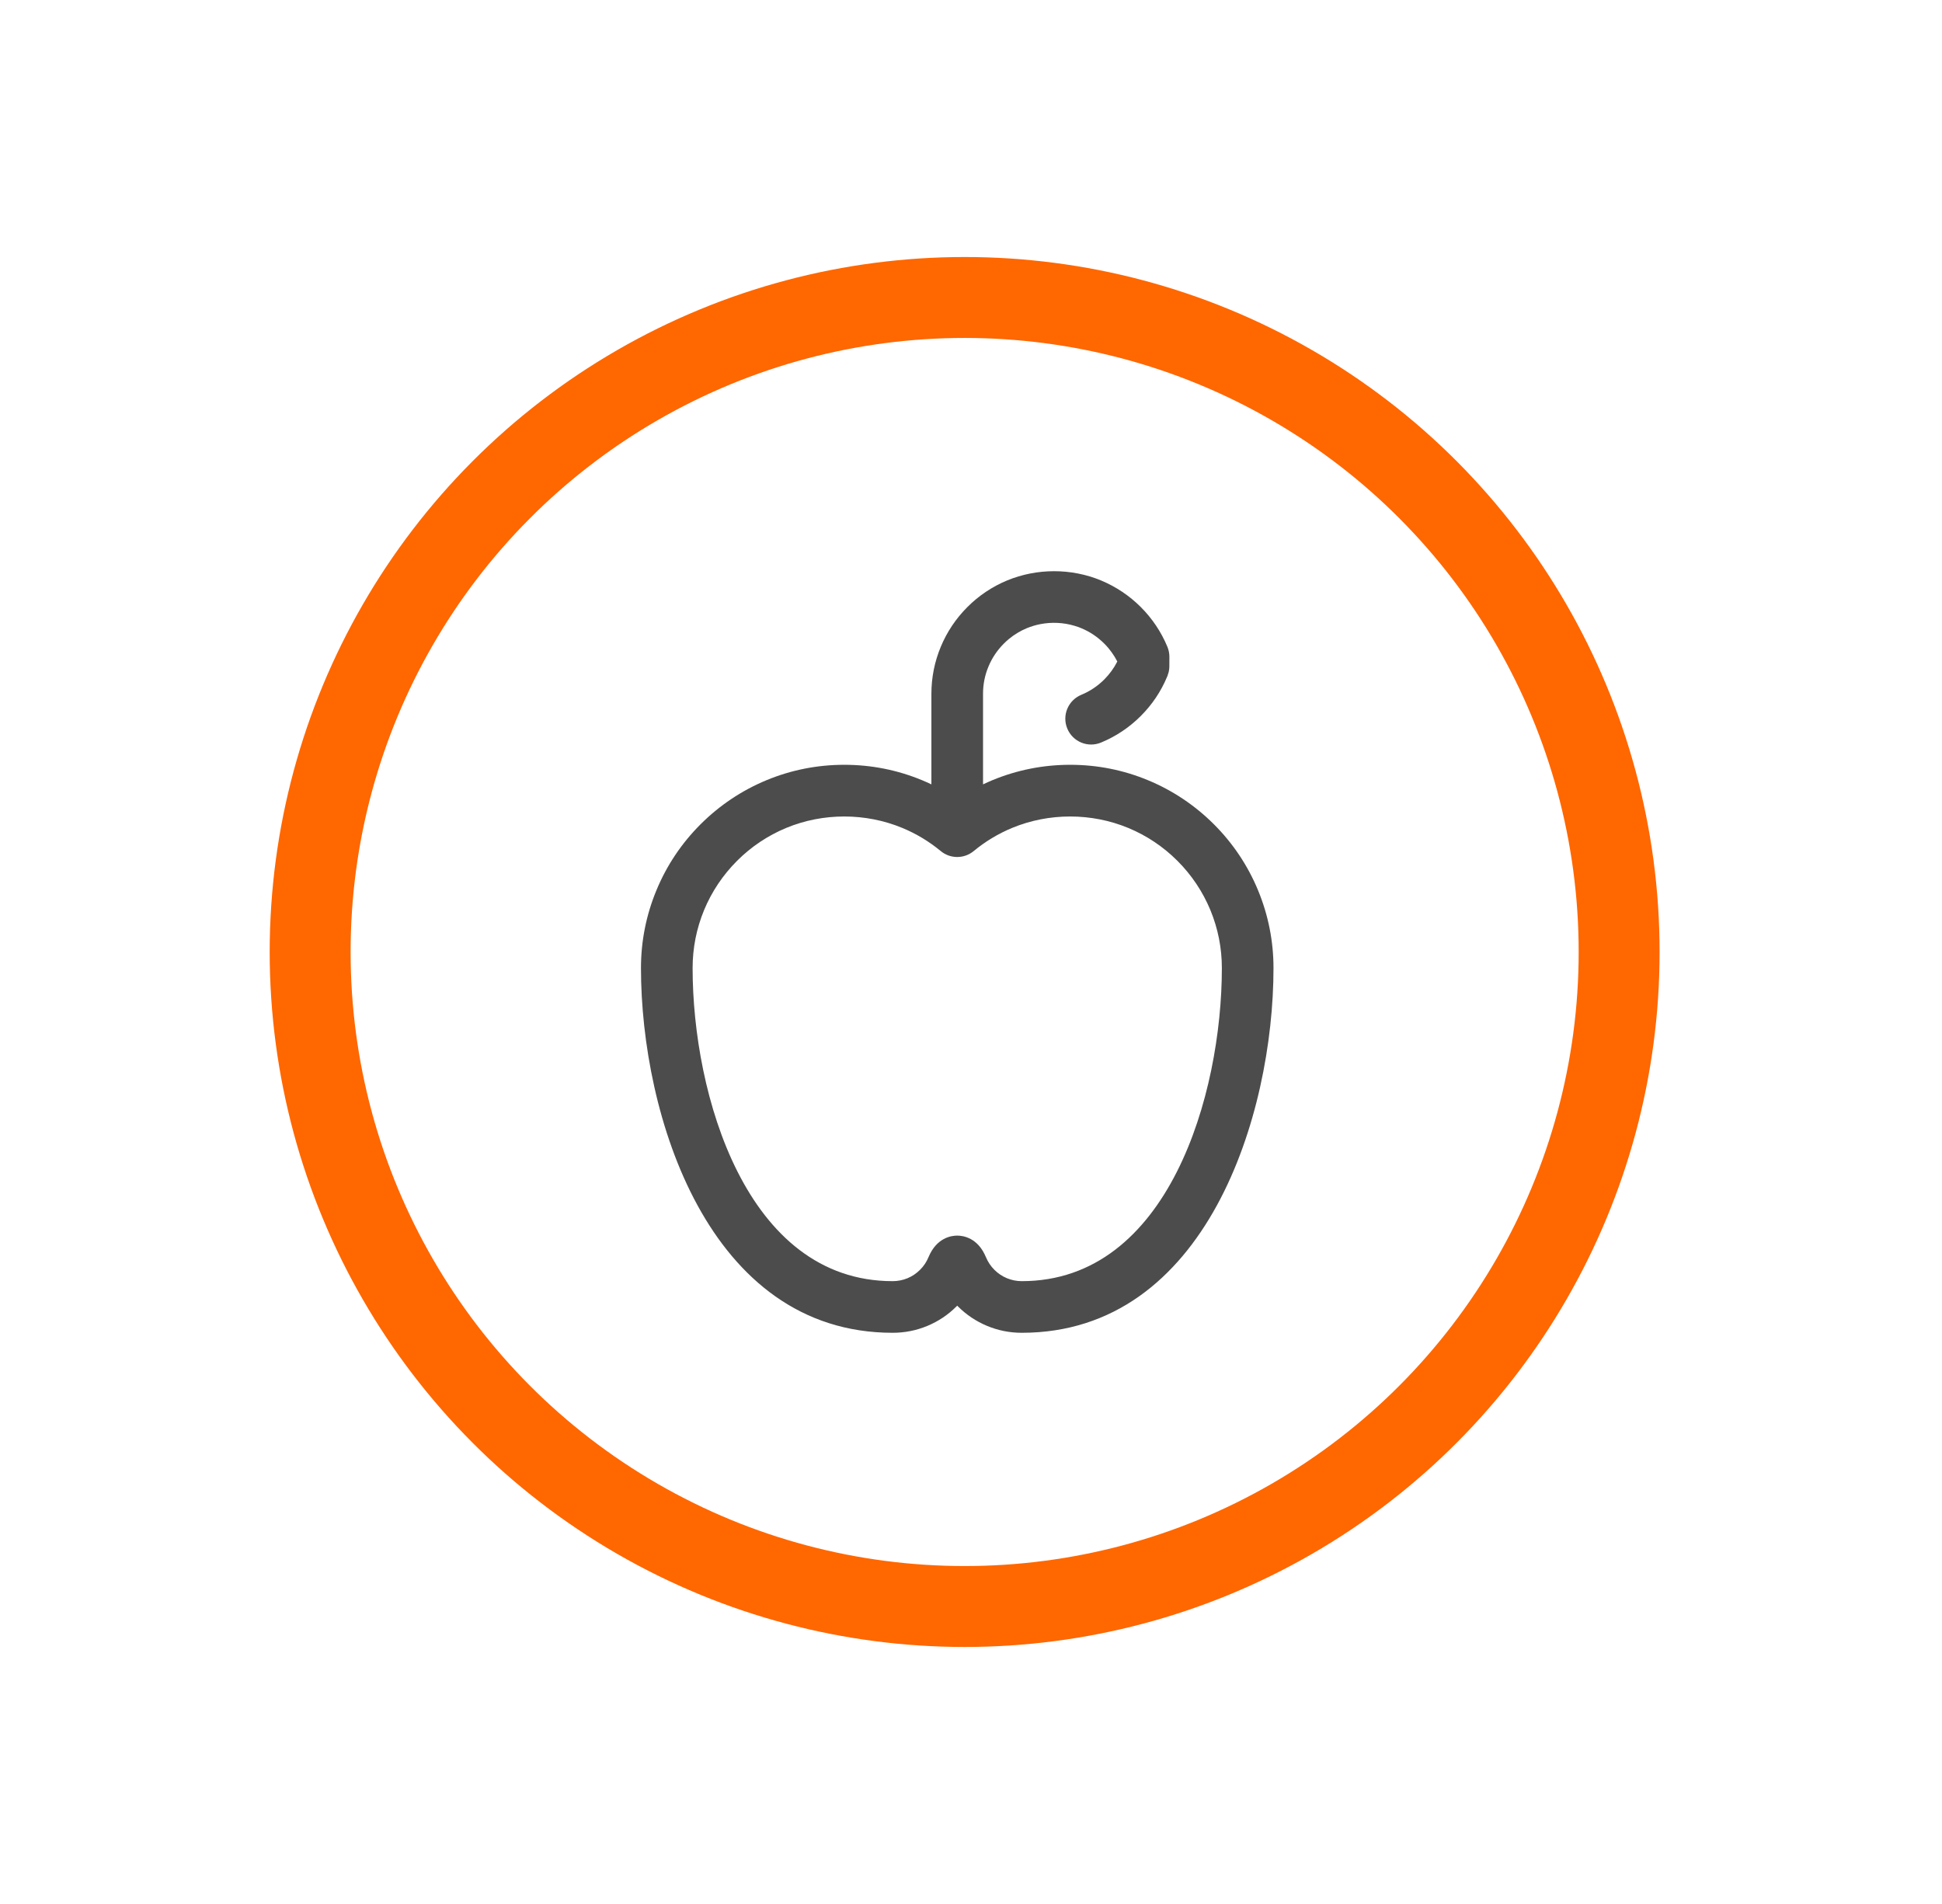 <svg class="icon icon-accordion" width="51" height="50" viewBox="0 0 51 50" fill="none" xmlns="http://www.w3.org/2000/svg">
<path d="M31.88 21.647C31.381 21.149 30.799 20.759 30.148 20.489C29.5 20.22 28.812 20.084 28.105 20.084C27.398 20.084 26.71 20.22 26.06 20.489C25.978 20.523 25.896 20.56 25.816 20.598V18.22C25.816 17.972 25.863 17.732 25.958 17.506C26.052 17.279 26.188 17.076 26.363 16.901C26.406 16.858 26.451 16.816 26.499 16.777C26.64 16.661 26.797 16.567 26.967 16.496C27.08 16.45 27.198 16.414 27.317 16.391C27.617 16.332 27.93 16.347 28.222 16.435C28.28 16.452 28.338 16.473 28.394 16.496C28.622 16.59 28.825 16.727 28.999 16.901C29.035 16.936 29.069 16.973 29.101 17.011C29.111 17.023 29.12 17.035 29.13 17.047C29.151 17.074 29.173 17.101 29.193 17.129C29.204 17.143 29.213 17.158 29.223 17.173C29.241 17.199 29.259 17.226 29.276 17.253C29.286 17.269 29.294 17.286 29.304 17.303C29.317 17.326 29.33 17.349 29.342 17.372C29.254 17.546 29.139 17.703 29 17.843C28.826 18.017 28.622 18.154 28.395 18.247C28.05 18.391 27.885 18.787 28.029 19.133C28.172 19.479 28.568 19.644 28.915 19.5C29.307 19.338 29.659 19.103 29.959 18.802C30.257 18.504 30.49 18.157 30.651 17.77C30.653 17.766 30.655 17.763 30.656 17.76C30.657 17.759 30.657 17.758 30.657 17.757C30.664 17.742 30.666 17.727 30.671 17.712C30.68 17.686 30.69 17.66 30.695 17.632C30.704 17.588 30.709 17.544 30.709 17.499L30.71 17.247C30.71 17.158 30.692 17.069 30.658 16.986C30.495 16.594 30.26 16.243 29.959 15.942C29.659 15.642 29.307 15.407 28.915 15.243C28.132 14.919 27.233 14.919 26.448 15.243C26.057 15.406 25.705 15.641 25.405 15.942C25.104 16.243 24.868 16.595 24.706 16.986C24.543 17.378 24.46 17.793 24.46 18.22V20.598C24.38 20.56 24.299 20.524 24.216 20.489C23.567 20.22 22.88 20.084 22.172 20.084C21.465 20.084 20.777 20.22 20.128 20.489C19.478 20.759 18.896 21.149 18.397 21.647C17.897 22.147 17.507 22.73 17.239 23.379C16.97 24.027 16.833 24.715 16.833 25.423C16.833 29.273 18.593 35 23.443 35C23.758 35 24.063 34.94 24.352 34.82C24.641 34.7 24.9 34.527 25.121 34.305C25.127 34.3 25.133 34.294 25.139 34.288C25.144 34.293 25.149 34.299 25.155 34.305C25.377 34.527 25.636 34.7 25.925 34.82C26.214 34.94 26.519 35 26.833 35C31.683 35 33.444 29.273 33.444 25.423C33.444 24.716 33.307 24.029 33.038 23.379C32.769 22.729 32.379 22.146 31.88 21.647ZM26.833 33.644C26.698 33.644 26.568 33.618 26.444 33.567C26.32 33.516 26.209 33.441 26.114 33.346C26.019 33.251 25.945 33.14 25.893 33.016C25.681 32.503 25.294 32.448 25.138 32.448C24.982 32.448 24.596 32.503 24.383 33.016C24.332 33.14 24.258 33.251 24.162 33.346C24.067 33.441 23.956 33.516 23.833 33.567C23.709 33.618 23.578 33.644 23.443 33.644C19.588 33.644 18.189 28.728 18.189 25.423C18.189 24.895 18.291 24.382 18.491 23.898C18.692 23.414 18.983 22.98 19.356 22.606C19.728 22.234 20.163 21.943 20.647 21.742C21.614 21.341 22.731 21.342 23.696 21.742C24.059 21.892 24.396 22.095 24.701 22.346C24.951 22.557 25.317 22.559 25.57 22.35C25.875 22.098 26.215 21.893 26.579 21.742C27.547 21.341 28.663 21.342 29.629 21.742C30.114 21.943 30.549 22.234 30.921 22.606C31.294 22.979 31.585 23.414 31.786 23.898C31.986 24.382 32.088 24.895 32.088 25.423C32.088 28.728 30.688 33.644 26.833 33.644Z" fill="#4C4C4C"></path>
<circle cx="25.333" cy="25" r="17.188" stroke="#ff6700" stroke-width="2.125"></circle>
</svg>